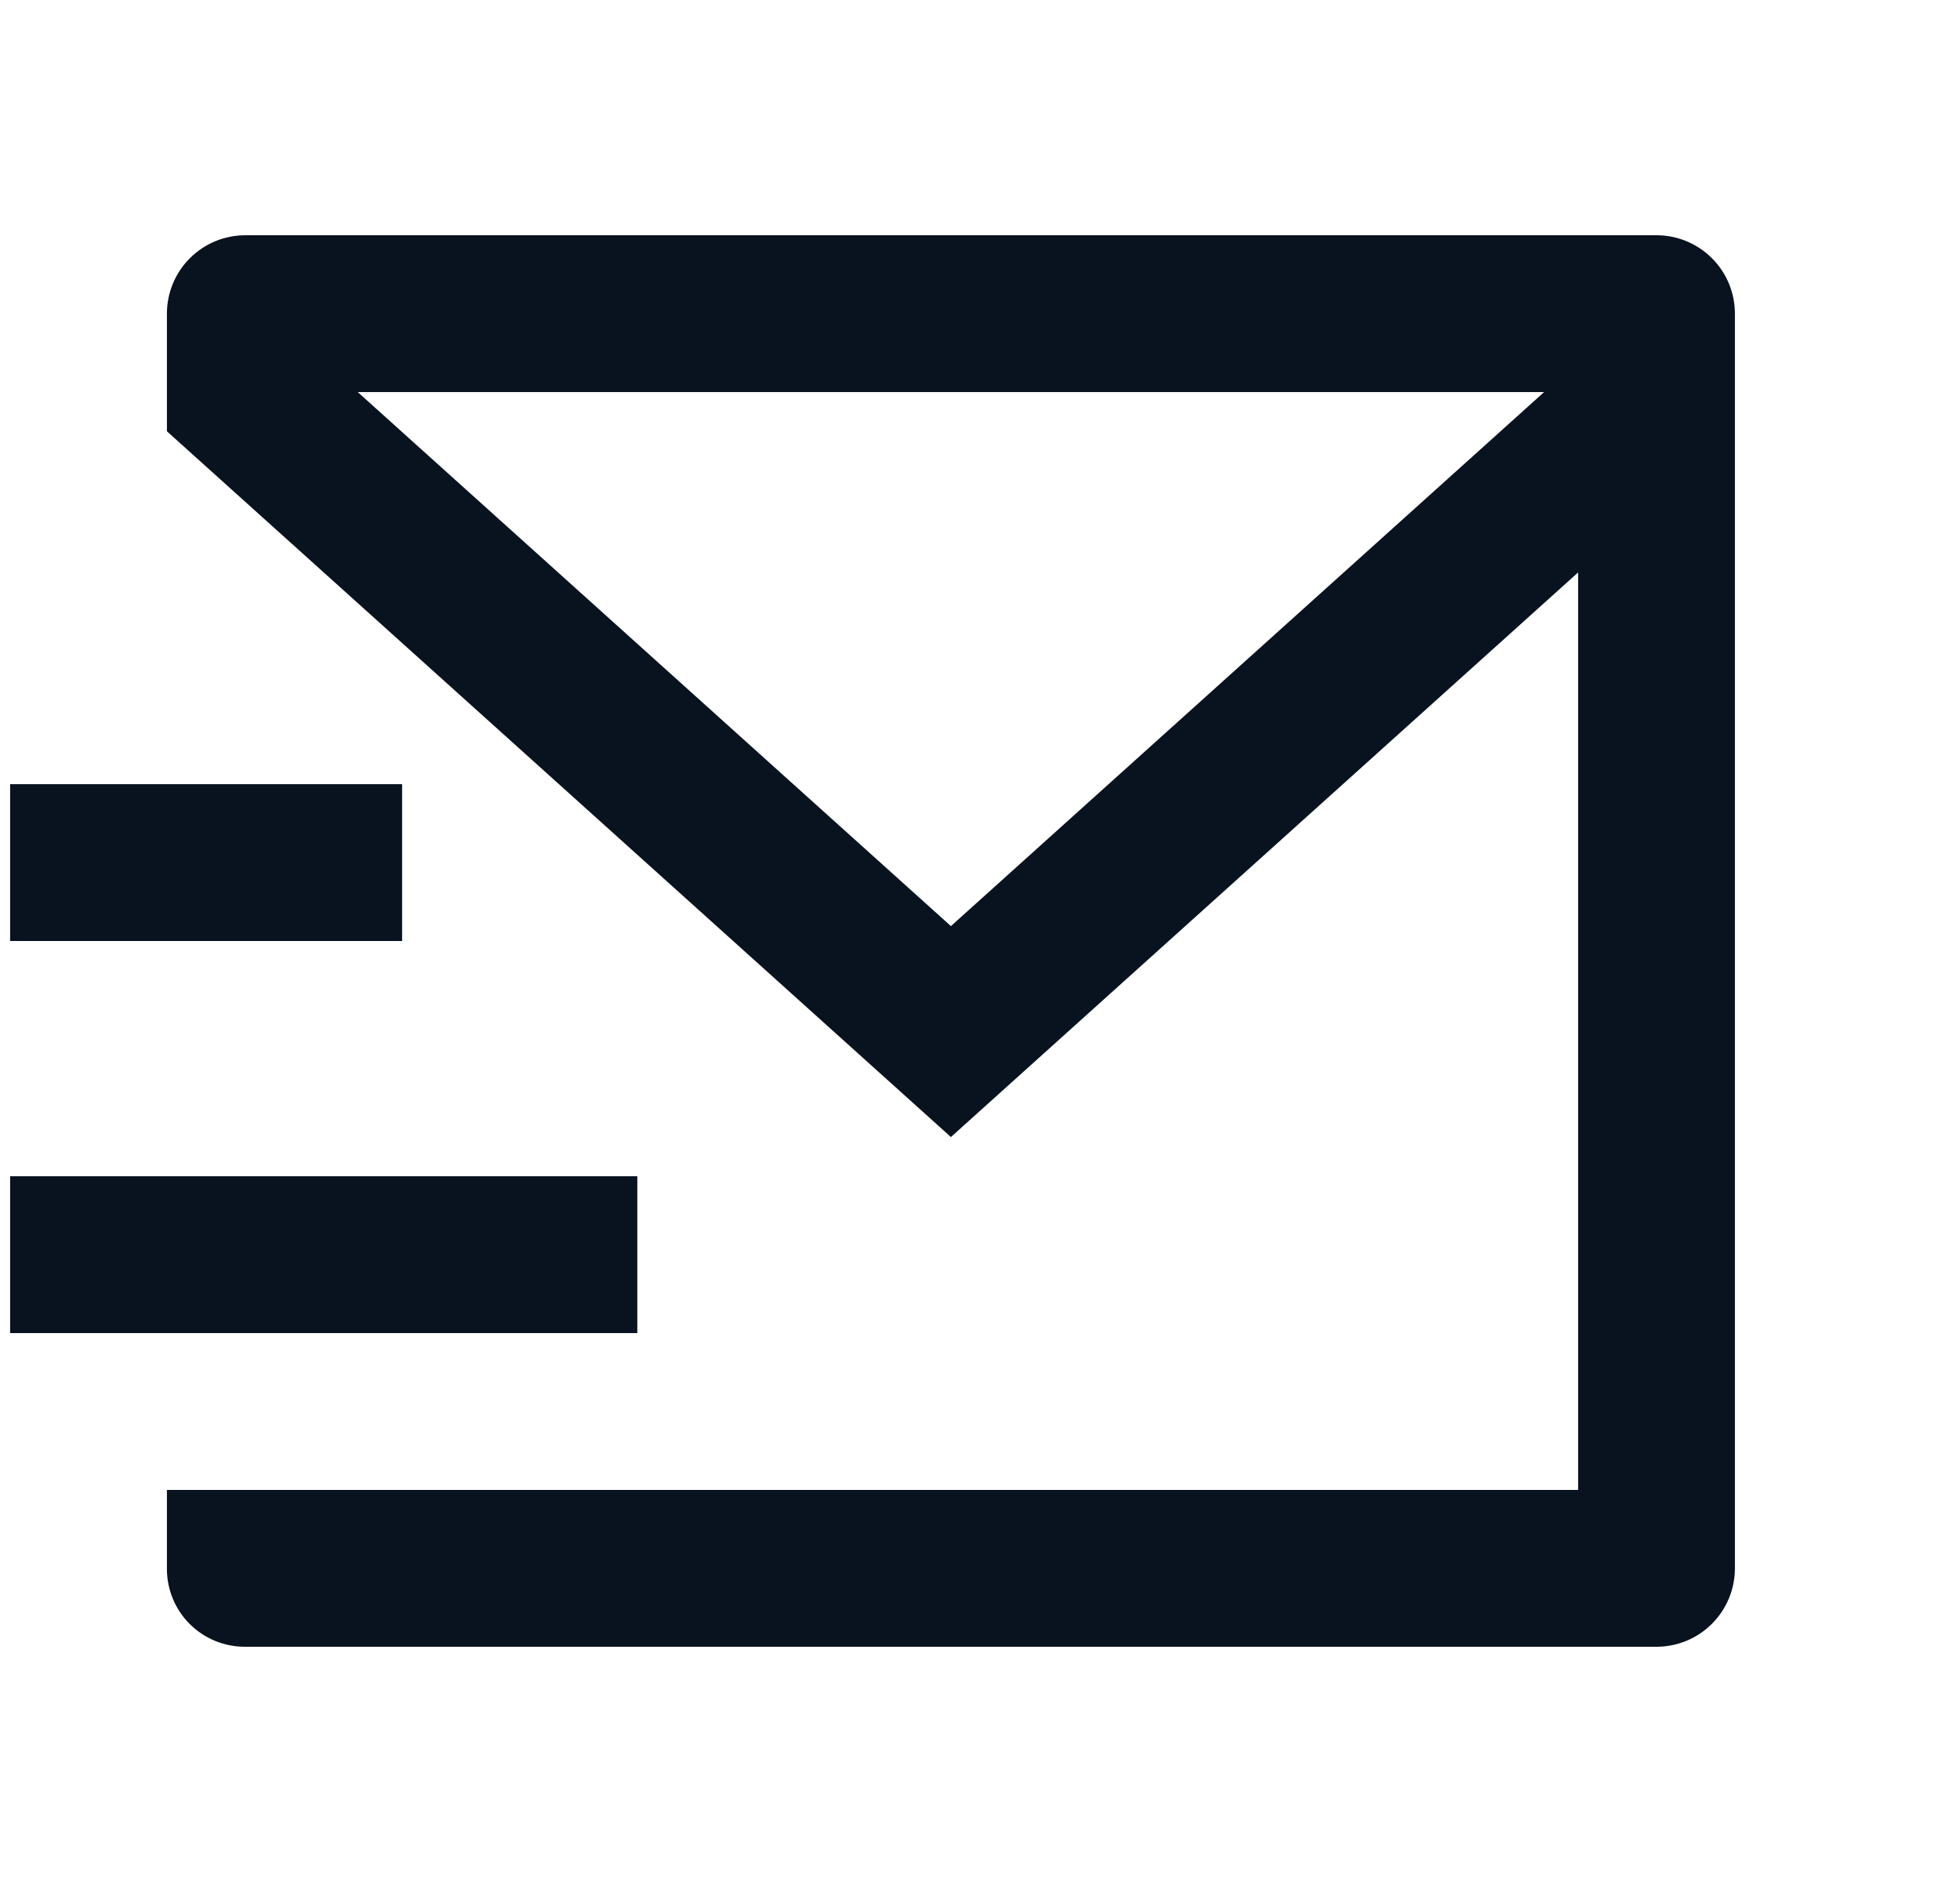 <svg width="25" height="24" viewBox="0 0 25 24" fill="none" xmlns="http://www.w3.org/2000/svg">
<g clip-path="url(#clip0_1001_57112)">
<path d="M22.129 20.007C22.127 20.27 22.022 20.521 21.836 20.707C21.651 20.893 21.399 20.998 21.137 21H3.121C2.858 21 2.605 20.895 2.419 20.709C2.233 20.523 2.129 20.27 2.129 20.007V19H20.129V7.3L12.129 14.5L2.129 5.5V4C2.129 3.735 2.234 3.48 2.422 3.293C2.609 3.105 2.864 3 3.129 3H21.129C21.394 3 21.648 3.105 21.836 3.293C22.024 3.48 22.129 3.735 22.129 4V20.007ZM4.563 5L12.129 11.81L19.695 5H4.563ZM0.129 15H8.129V17H0.129V15ZM0.129 10H5.129V12H0.129V10Z" fill="#09121F"/>
</g>
<defs>
<clipPath id="clip0_1001_57112">
<rect width="24" height="24" fill="white" transform="translate(0.129)"/>
</clipPath>
</defs>
</svg>
